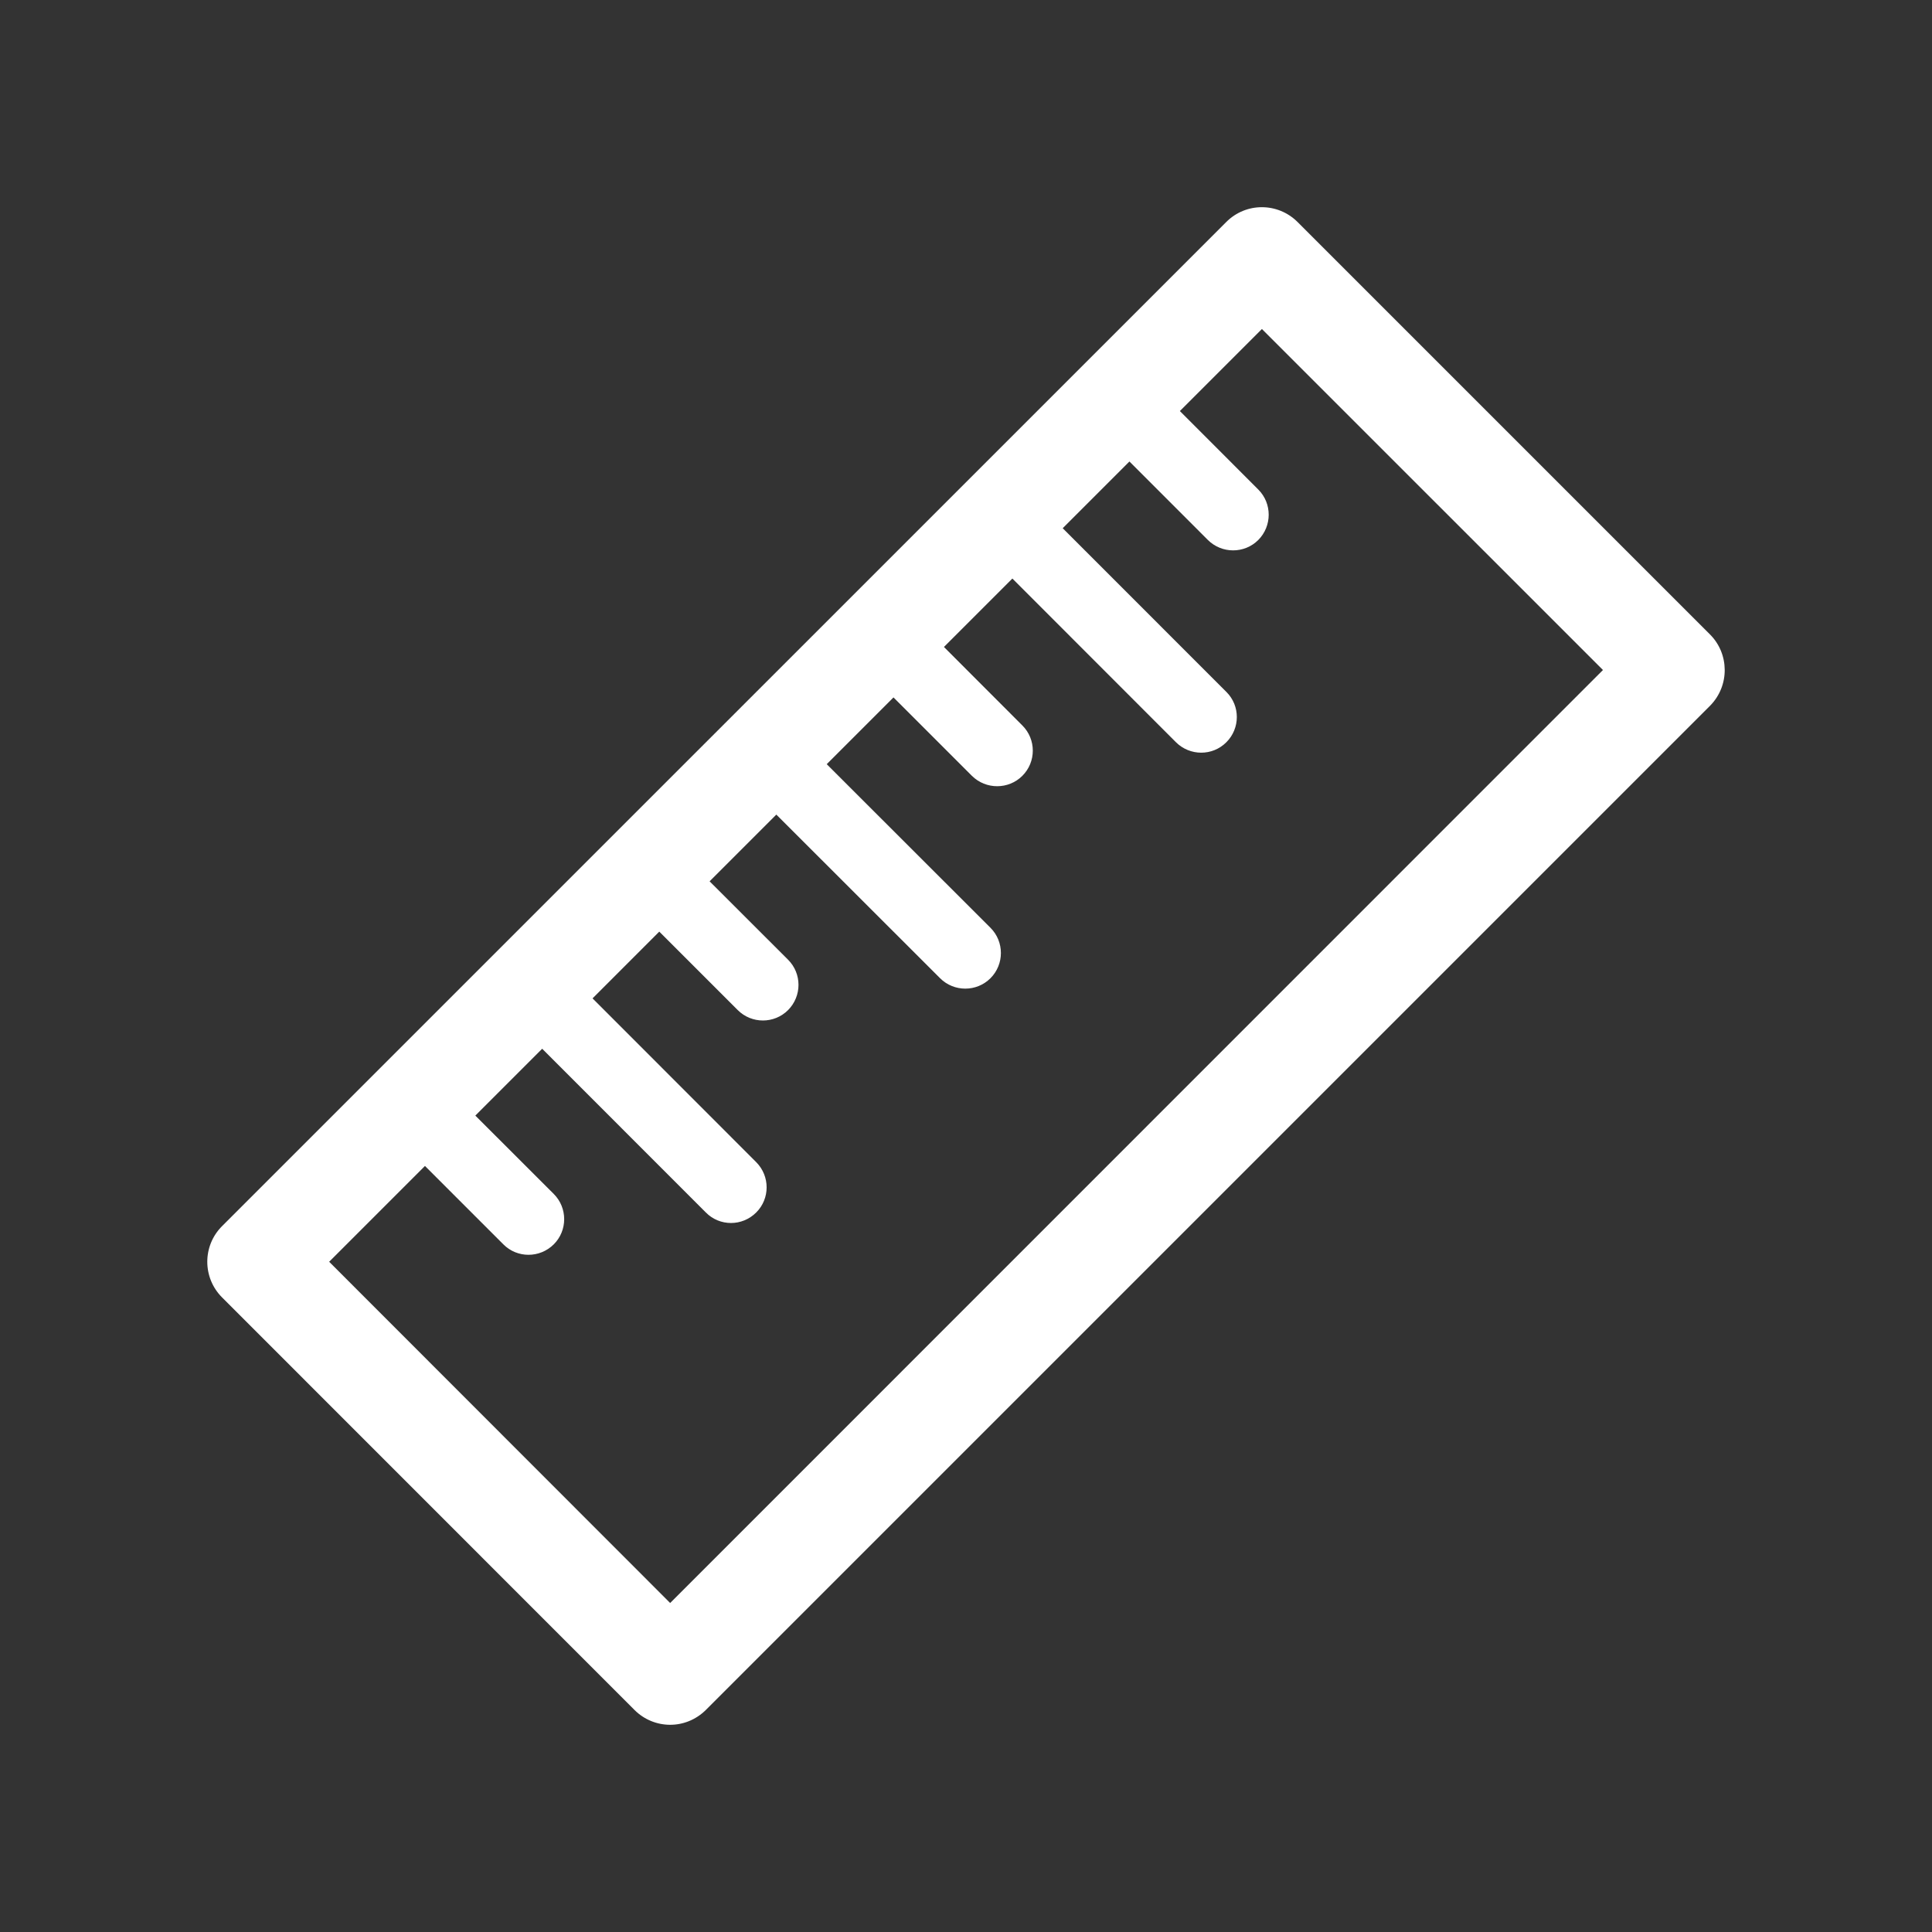<?xml version="1.0" encoding="utf-8"?>
<!-- Generator: Adobe Illustrator 18.1.1, SVG Export Plug-In . SVG Version: 6.00 Build 0)  -->
<svg version="1.2" baseProfile="tiny" xmlns="http://www.w3.org/2000/svg" xmlns:xlink="http://www.w3.org/1999/xlink" x="0px"
	 y="0px" width="128px" height="128px" viewBox="0 0 128 128" xml:space="preserve">
<rect x="0" y="0" width="128" height="128" fill="#333333" stroke="none"/>
<g id="box">
	<rect fill="none" width="128" height="128"/>
</g>
<g id="Production">
	<path fill="#ffffff" d="M113.293,42.035L85.968,14.71c-1.306-1.306-3.42-1.314-4.727,0L14.713,81.234
		c-1.306,1.303-1.306,3.417,0,4.724l27.324,27.332c1.282,1.281,3.372,1.337,4.727,0l66.529-66.529
		C114.619,45.417,114.564,43.302,113.293,42.035z M44.4,106.203L21.808,83.595l6.347-6.347l5.199,5.199
		c0.911,0.911,2.4,0.923,3.337-0.008c0.917-0.917,0.917-2.414,0-3.334l-5.199-5.194l4.429-4.429l10.843,10.848
		c0.917,0.928,2.407,0.93,3.337,0c0.92-0.917,0.92-2.409,0-3.334L39.258,66.145l4.421-4.423l5.199,5.199
		c0.917,0.917,2.413,0.921,3.334,0c0.92-0.928,0.92-2.417,0-3.337L47.013,58.39l4.421-4.421l10.848,10.84
		c0.92,0.92,2.42,0.92,3.34,0c0.92-0.92,0.92-2.42,0-3.34L54.773,50.629l4.423-4.423l5.196,5.196
		c0.932,0.921,2.429,0.911,3.34,0c0.925-0.92,0.925-2.42,0-3.34l-5.193-5.199l4.534-4.533l10.837,10.845
		c0.922,0.917,2.416,0.929,3.34,0c0.92-0.92,0.928-2.414,0-3.334L70.407,34.996l4.421-4.421l5.196,5.199
		c0.924,0.918,2.421,0.921,3.342,0c0.918-0.928,0.918-2.42,0-3.34l-5.196-5.201l5.435-5.435L106.2,44.39
		L44.4,106.203z"/>
</g>
</svg>
